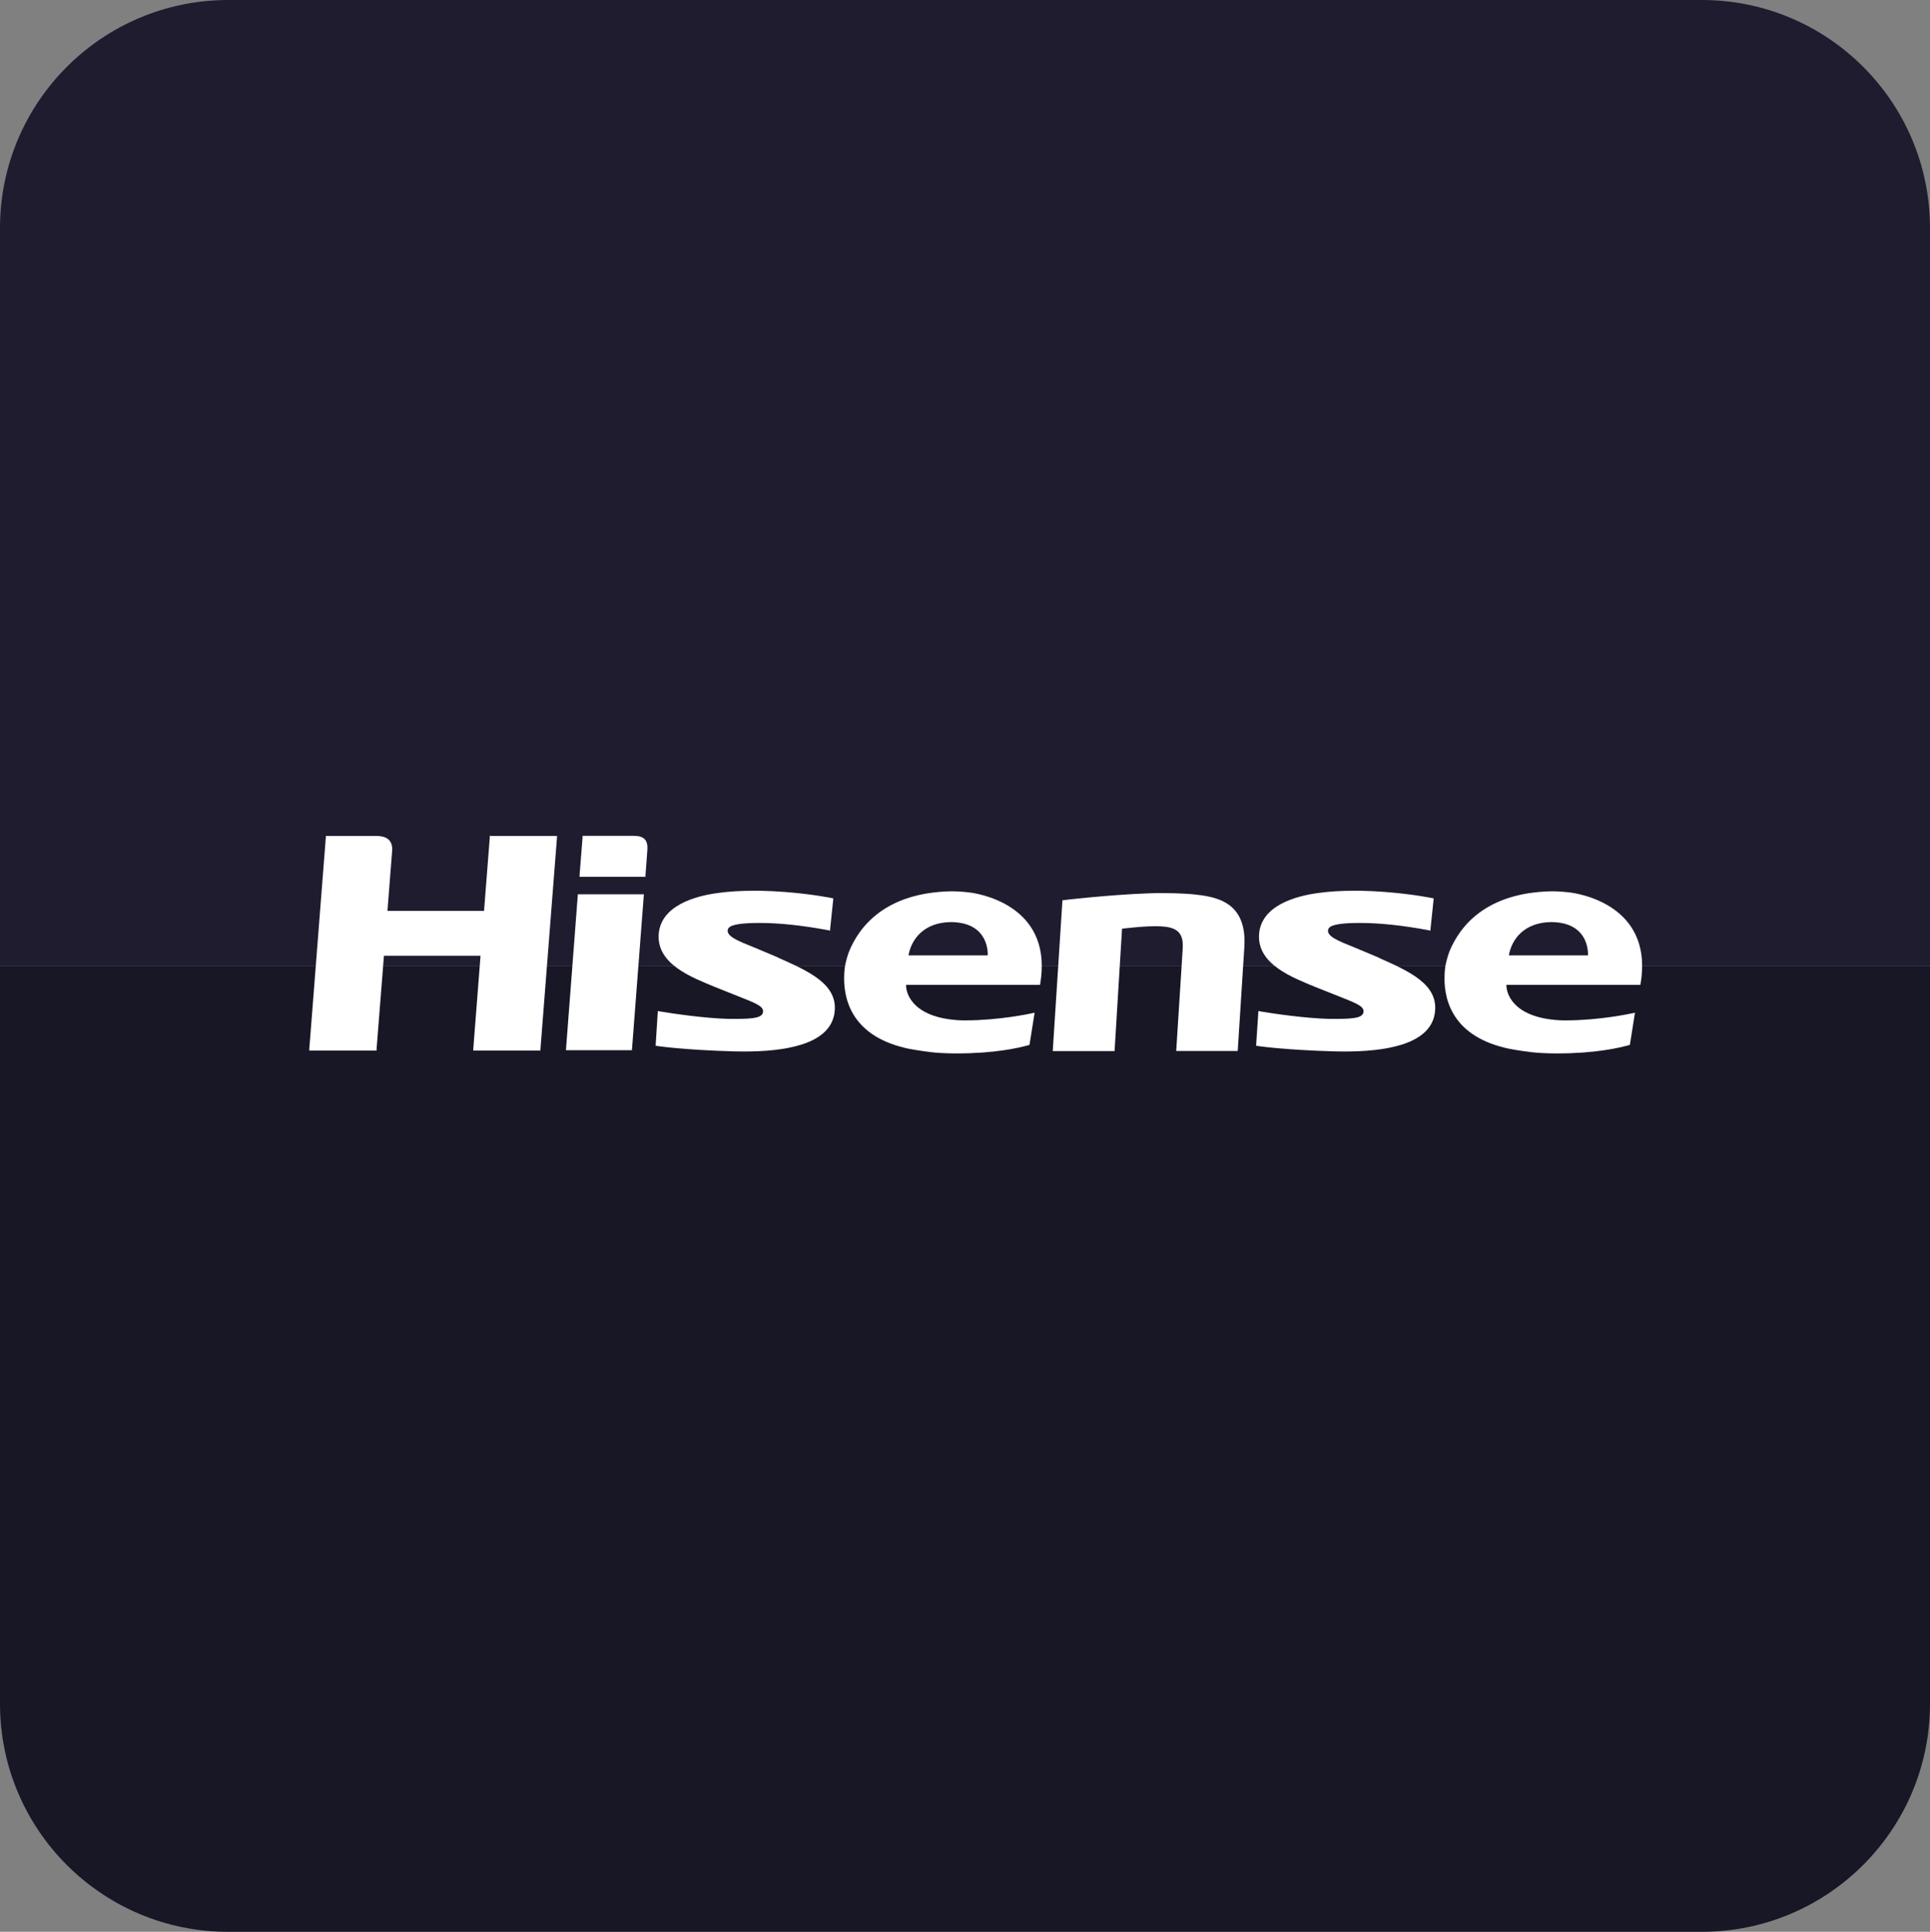 <?xml version="1.0" encoding="UTF-8"?>
<svg id="Layer_2" data-name="Layer 2" xmlns="http://www.w3.org/2000/svg" viewBox="0 0 181.02 181.22">
  <rect x="0" y="0" width="181.02" height="181.22" fill="#808080" stroke="none"/>
  <defs>
    <style>
      .cls-1 {
        fill: #fff;
      }

      .cls-2 {
        fill: #171726;
      }

      .cls-3 {
        fill: #1f1c2f;
      }
    </style>
  </defs>
  <g id="VIDEO_PROD" data-name="VIDEO PROD">
    <g>
      <g>
        <path class="cls-3" d="M181.02,21.4V90.61H0V21.4C0,9.58,9.59,0,21.41,0H159.62c11.82,0,21.4,9.58,21.4,21.4Z"/>
        <path class="cls-2" d="M0,159.82V90.61H181.02v69.21c0,11.82-9.59,21.4-21.41,21.4H21.4c-11.82,0-21.4-9.58-21.4-21.4Z"/>
      </g>
      <g>
        <path class="cls-1" d="M110.93,89l-.61,9.59h5.77l.62-9.74c.28-4.43-2.86-4.75-4.92-4.97-.14-.01-1.24-.1-2.75-.1-.39,0-.8,0-1.24,.02-3.59,.12-8.01,.63-8.05,.64l-.1,.02-.91,14.14h5.8l.7-11.48s2.35-.3,3.68-.22c1.32,.08,2.11,.49,2.01,2.03"/>
        <path class="cls-1" d="M46.07,78.41h-.13v.13s-.54,6.91-.54,6.91h-9.06l.45-5.75c.01-1.23-1.03-1.28-1.55-1.28h-4.68v.13s-1.55,19.85-1.55,19.85v.15s.13,0,.13,0h6.18v-.13s.69-8.76,.69-8.76h9.06l-.68,8.74v.15s.14,0,.14,0h6.16v-.13s1.55-19.85,1.55-19.85v-.15s-.13,0-.13,0h-6.03Z"/>
        <polygon class="cls-1" points="54.33 83.89 54.2 83.89 54.19 84.01 53.08 98.52 53.06 98.52 53.21 98.52 59.13 98.52 59.26 98.52 59.27 98.52 60.38 84.03 60.39 83.89 60.24 83.89 54.33 83.89"/>
        <path class="cls-1" d="M59.44,78.41h-4.8v.15s-.28,3.55-.28,3.55v.14s.14,0,.14,0h6.04v-.13s.16-2.06,.18-2.43c.05-.86-.29-1.28-1.28-1.28"/>
        <path class="cls-1" d="M73,89.83l-2.21-.93c-1.55-.62-2.72-1.08-2.52-1.72,.11-.36,.82-.6,2.95-.6,1.91,0,4.04,.23,6.5,.69l.14,.03v-.14s.29-2.77,.29-2.77v-.12s-.11-.02-.11-.02c-.96-.19-3.54-.62-6.72-.69-.22,0-.44,0-.65,0-1.22,0-2.37,.07-3.41,.22-1.97,.27-5.31,1.14-5.48,3.89-.17,2.82,3.2,4.05,5.26,4.91l1.7,.68c1.95,.78,2.87,1.07,2.83,1.64-.04,.55-.78,.68-2.53,.68-.22,0-.45,0-.69,0-2.22-.05-5.34-.51-6.51-.71l-.15-.03v.14s-.19,3-.19,3v.12s.12,.02,.12,.02c.02,0,2.34,.37,7.29,.51,.29,0,.58,.01,.87,.01,3.6,0,8-.56,8.48-3.56,.44-2.75-2.45-3.98-5.27-5.24"/>
        <path class="cls-1" d="M97.55,92.38c1.24-7.05-5.01-8.42-6.47-8.64-.54-.07-1.12-.12-1.75-.13h-.07c-6.22,.11-8.66,3.3-9.62,5.64-.07,.18-.3,.81-.41,1.56-.01,.1-.02,.2-.03,.31,0,.05-.01,.1-.01,.14-.14,2.16,.46,5.79,5.68,7.04,.29,.07,.58,.13,.9,.18,1.08,.16,1.92,.34,4,.34,3.54,0,5.82-.52,6.79-.8,.1-.65,.31-1.99,.48-3.02-.48,.11-3.37,.72-6.51,.72-.1,0-.19,0-.29,0-4.38-.15-5.25-2.3-5.26-3.29,0,0,0-.02,0-.04h12.58Zm-12.34-2.76c.27-1.54,1.47-3.1,3.99-3.12,3.68,.03,3.44,3.12,3.44,3.12h-7.43Z"/>
        <path class="cls-1" d="M129.31,89.83l-2.22-.93c-1.55-.62-2.72-1.08-2.51-1.72,.11-.36,.82-.6,2.95-.6,1.91,0,4.04,.23,6.5,.69l.14,.03v-.14s.29-2.77,.29-2.77v-.12s-.12-.02-.12-.02c-.96-.19-3.53-.62-6.71-.69-.22,0-.44,0-.65,0-1.22,0-2.37,.07-3.41,.22-1.97,.27-5.31,1.14-5.48,3.89-.17,2.82,3.2,4.05,5.26,4.91l1.71,.68c1.95,.78,2.87,1.07,2.83,1.64-.04,.55-.78,.68-2.53,.68-.22,0-.45,0-.69,0-2.22-.05-5.35-.51-6.51-.71l-.14-.03v.14s-.2,3-.2,3v.12s.12,.02,.12,.02c.02,0,2.35,.37,7.29,.51,.29,0,.58,.01,.87,.01,3.6,0,7.99-.56,8.47-3.56,.44-2.75-2.45-3.98-5.27-5.24"/>
        <path class="cls-1" d="M153.86,92.38c1.24-7.05-5.01-8.42-6.47-8.64-.54-.07-1.12-.12-1.75-.13h-.07c-6.22,.11-8.66,3.3-9.62,5.64-.07,.18-.3,.81-.41,1.56-.01,.1-.02,.2-.03,.31,0,.05,0,.1-.01,.14-.14,2.16,.46,5.79,5.68,7.04,.29,.07,.58,.13,.9,.18,1.07,.16,1.92,.34,4,.34,3.54,0,5.82-.52,6.79-.8,.1-.65,.31-1.99,.48-3.02-.48,.11-3.37,.72-6.51,.72-.1,0-.19,0-.29,0-4.38-.15-5.25-2.3-5.26-3.29,0,0,0-.02,0-.04h12.58Zm-12.34-2.76c.27-1.54,1.46-3.1,3.99-3.12,3.67,.03,3.43,3.12,3.43,3.12h-7.43Z"/>
      </g>
    </g>
  </g>
</svg>